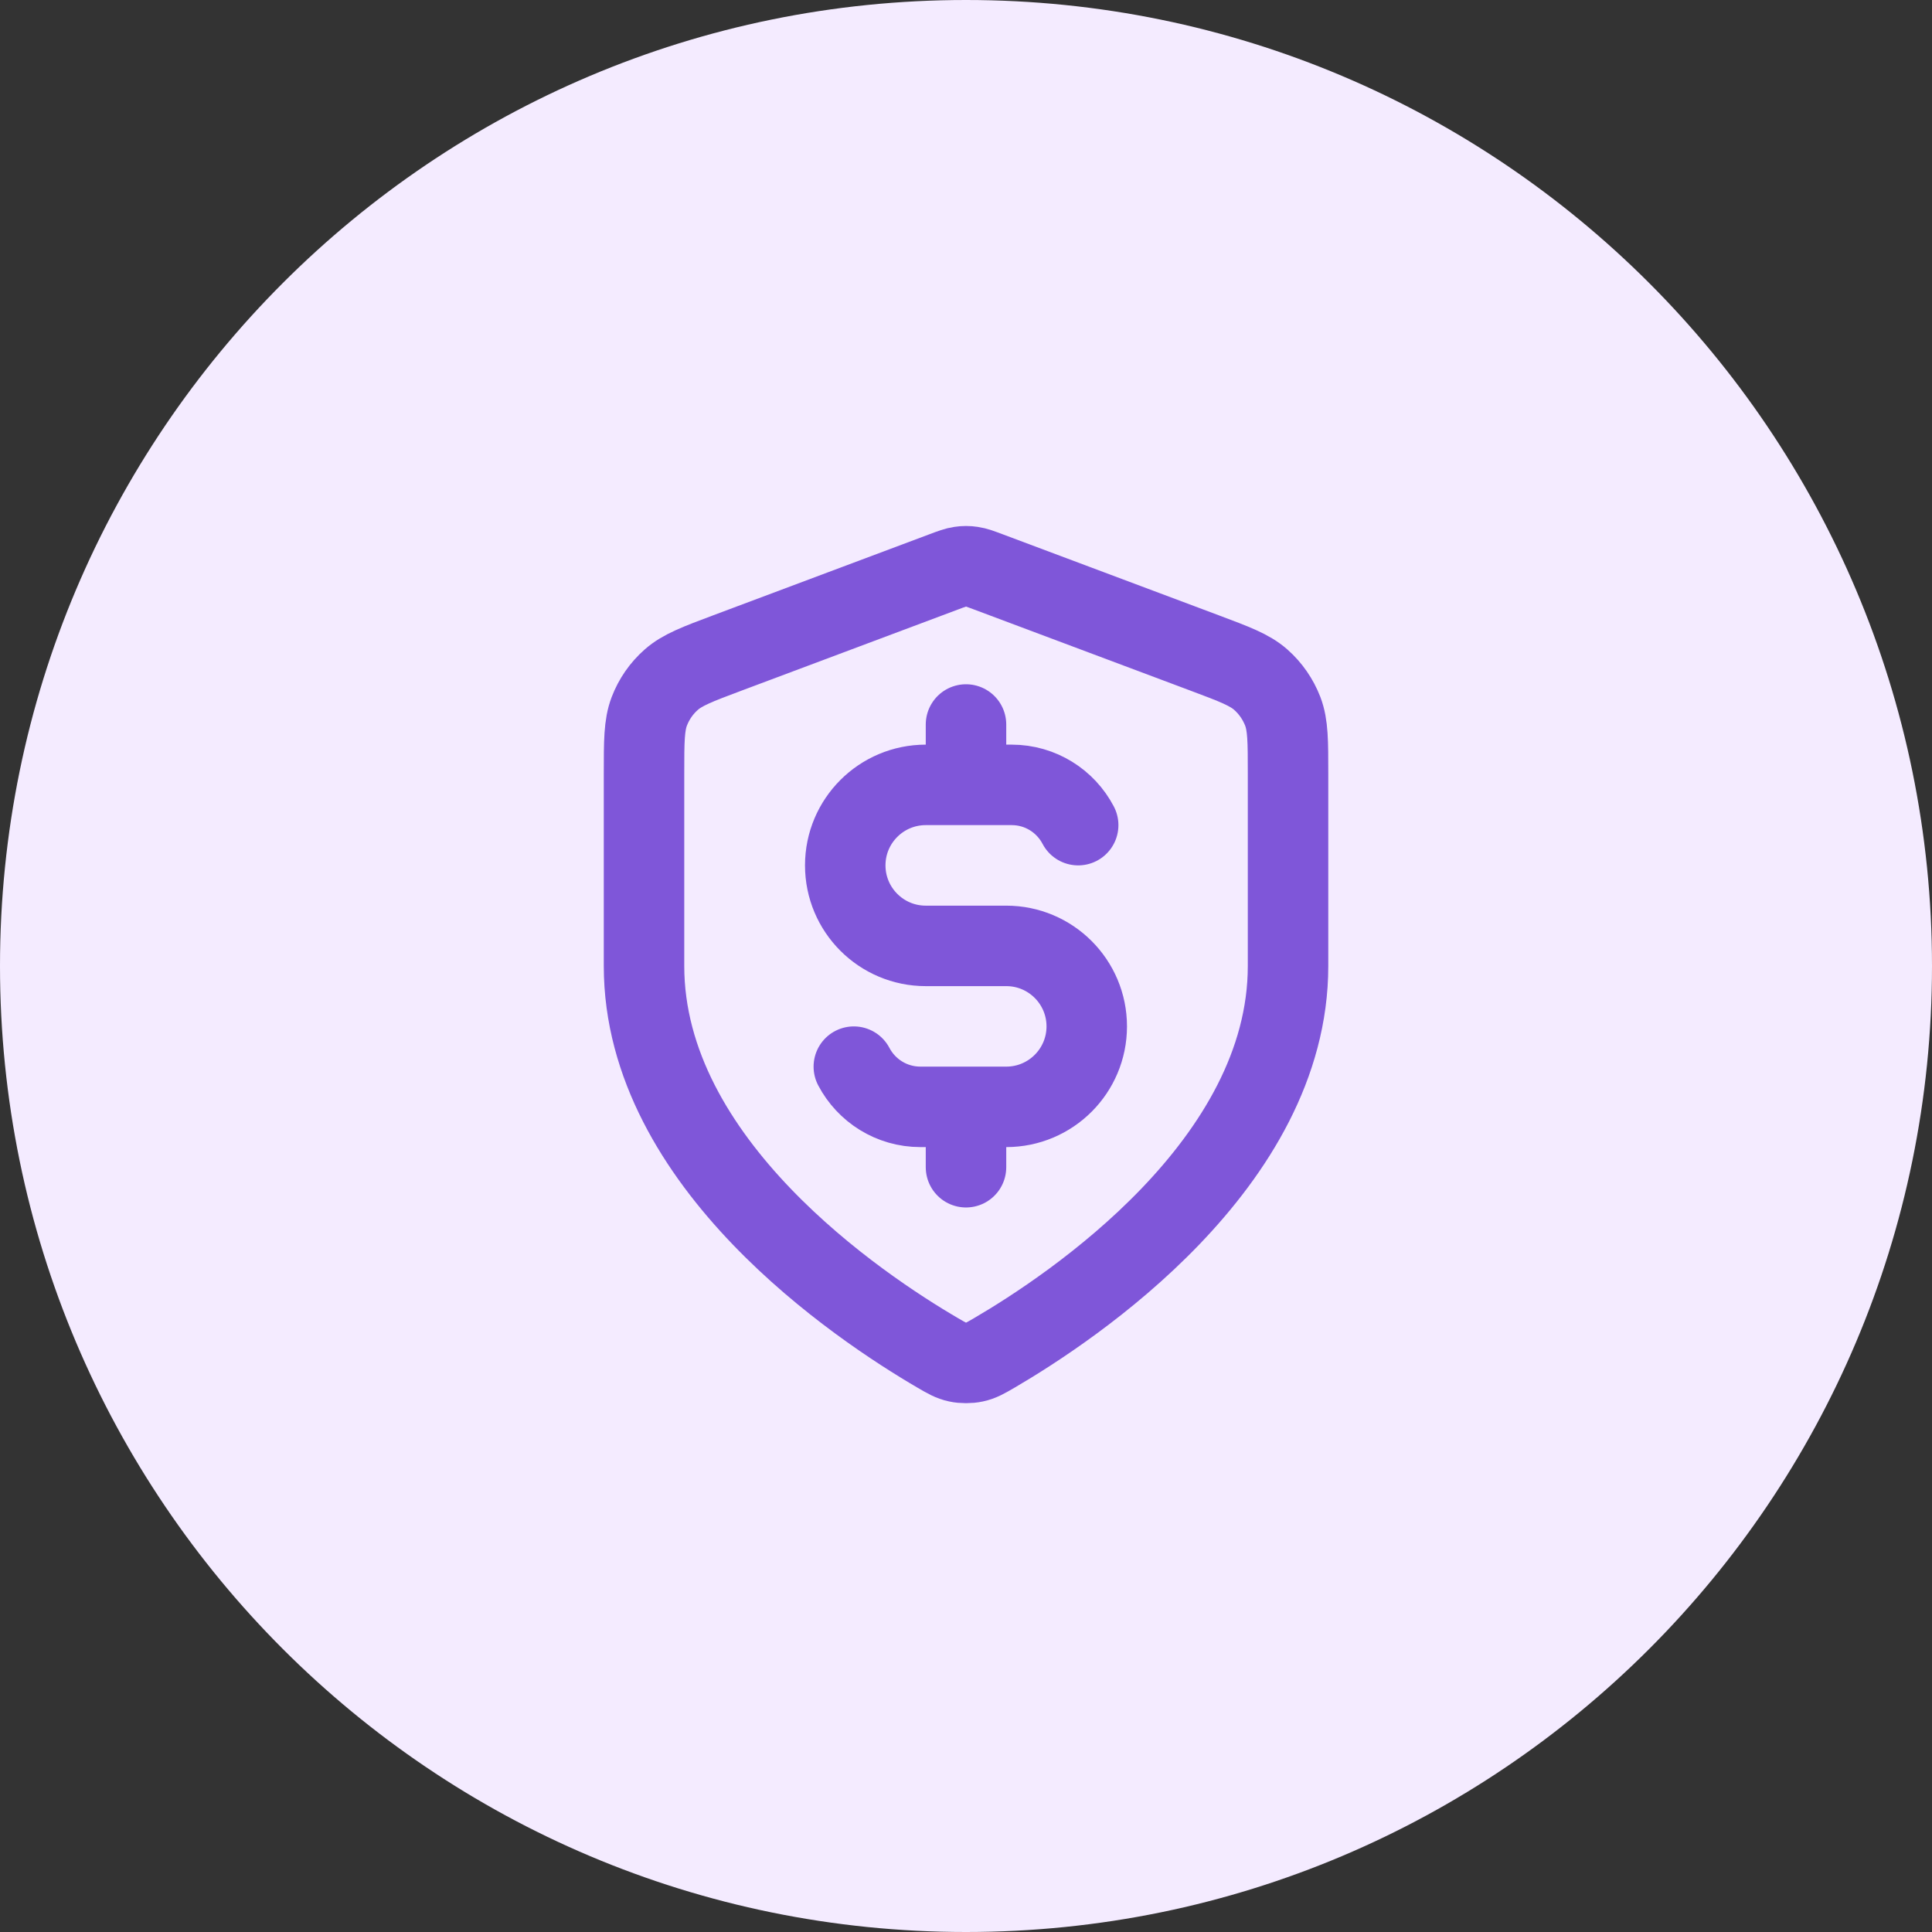 <svg width="32" height="32" viewBox="0 0 32 32" fill="none" xmlns="http://www.w3.org/2000/svg">
<rect x="0" y="0" width="32" height="32" fill="#333333" stroke="none"/>
<path d="M0 16C0 7.163 7.163 0 16 0C24.837 0 32 7.163 32 16C32 24.837 24.837 32 16 32C7.163 32 0 24.837 0 16Z" fill="#F4EBFF"/>
<path d="M14.142 17.667C14.35 18.063 14.766 18.333 15.245 18.333H16.667C17.403 18.333 18 17.736 18 17C18 16.264 17.403 15.667 16.667 15.667H15.334C14.597 15.667 14 15.07 14 14.333C14 13.597 14.597 13 15.334 13H16.756C17.235 13 17.65 13.27 17.858 13.667M16 12V13M16 18.333V19.333M21.334 16C21.334 19.272 17.764 21.652 16.466 22.41C16.318 22.496 16.244 22.539 16.14 22.561C16.059 22.579 15.941 22.579 15.861 22.561C15.756 22.539 15.683 22.496 15.535 22.41C14.236 21.652 10.667 19.272 10.667 16V12.812C10.667 12.279 10.667 12.012 10.754 11.783C10.831 11.581 10.956 11.4 11.119 11.257C11.303 11.095 11.552 11.001 12.051 10.814L15.626 9.474C15.764 9.422 15.834 9.396 15.905 9.386C15.968 9.376 16.032 9.376 16.096 9.386C16.167 9.396 16.236 9.422 16.375 9.474L19.949 10.814C20.448 11.001 20.698 11.095 20.882 11.257C21.044 11.4 21.169 11.581 21.247 11.783C21.334 12.012 21.334 12.279 21.334 12.812V16Z" stroke="#7F56D9" stroke-width="1.333" stroke-linecap="round" stroke-linejoin="round"/>
</svg>
